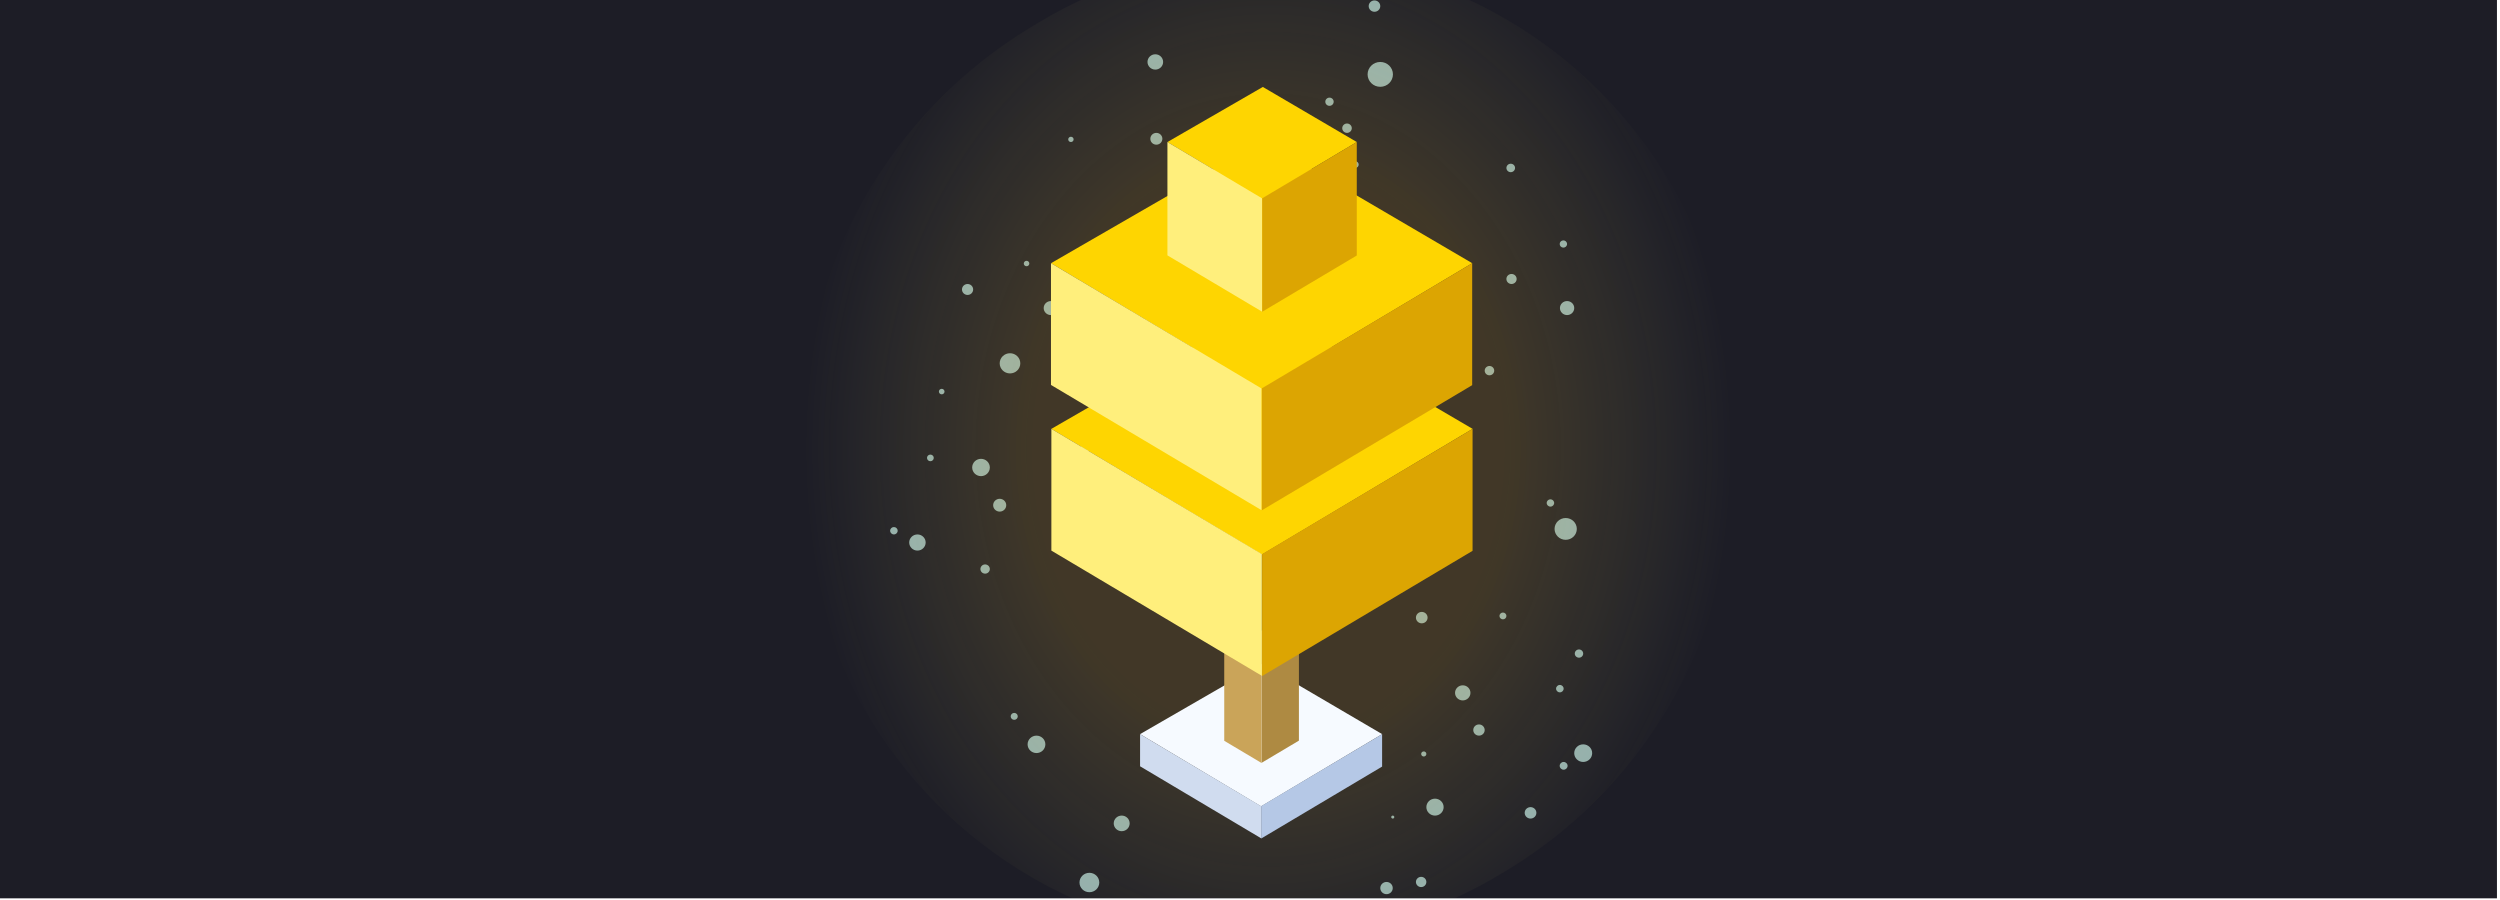 <svg xmlns="http://www.w3.org/2000/svg" width="286" height="103" fill="none" viewBox="0 0 286 103"><g clip-path="url(#clip0_1642_5365)"><rect width="285.652" height="102.768" fill="#1D1D26"/><g opacity=".65"><path fill="#D1FEF9" d="M112.698 65.625C112.995 65.625 113.236 65.389 113.236 65.097C113.236 64.806 112.995 64.57 112.698 64.57C112.401 64.57 112.16 64.806 112.16 65.097C112.16 65.389 112.401 65.625 112.698 65.625Z"/><path fill="#D1FEF9" d="M112.227 54.47C112.785 54.47 113.237 54.027 113.237 53.48C113.237 52.934 112.785 52.49 112.227 52.49C111.669 52.49 111.217 52.934 111.217 53.48C111.217 54.027 111.669 54.47 112.227 54.47Z"/><path fill="#D1FEF9" d="M114.365 58.528C114.778 58.528 115.113 58.2 115.113 57.795C115.113 57.391 114.778 57.062 114.365 57.062C113.952 57.062 113.617 57.391 113.617 57.795C113.617 58.2 113.952 58.528 114.365 58.528Z"/><path fill="#D1FEF9" d="M106.436 52.764C106.65 52.764 106.823 52.594 106.823 52.384C106.823 52.175 106.65 52.005 106.436 52.005C106.222 52.005 106.049 52.175 106.049 52.384C106.049 52.594 106.222 52.764 106.436 52.764Z"/><path fill="#D1FEF9" d="M107.732 45.112C107.909 45.112 108.053 44.971 108.053 44.797C108.053 44.623 107.909 44.482 107.732 44.482C107.554 44.482 107.41 44.623 107.41 44.797C107.41 44.971 107.554 45.112 107.732 45.112Z"/><path fill="#D1FEF9" d="M126.571 48.291C127.181 48.291 127.675 47.807 127.675 47.209C127.675 46.611 127.181 46.127 126.571 46.127C125.961 46.127 125.467 46.611 125.467 47.209C125.467 47.807 125.961 48.291 126.571 48.291Z"/><path fill="#D1FEF9" d="M124.194 51.688C124.488 51.688 124.727 51.454 124.727 51.166C124.727 50.877 124.488 50.643 124.194 50.643C123.899 50.643 123.66 50.877 123.66 51.166C123.66 51.454 123.899 51.688 124.194 51.688Z"/><path fill="#D1FEF9" d="M128.041 45.2C128.244 45.2 128.408 45.038 128.408 44.84C128.408 44.641 128.244 44.48 128.041 44.48C127.838 44.48 127.674 44.641 127.674 44.84C127.674 45.038 127.838 45.2 128.041 45.2Z"/><path fill="#D1FEF9" d="M124.29 64.911C125.101 64.911 125.759 64.266 125.759 63.47C125.759 62.675 125.101 62.03 124.29 62.03C123.478 62.03 122.82 62.675 122.82 63.47C122.82 64.266 123.478 64.911 124.29 64.911Z"/><path fill="#D1FEF9" d="M162.579 101.482C162.909 101.482 163.176 101.22 163.176 100.897C163.176 100.573 162.909 100.312 162.579 100.312C162.25 100.312 161.982 100.573 161.982 100.897C161.982 101.22 162.25 101.482 162.579 101.482Z"/><path fill="#D1FEF9" d="M169.195 84.156C169.556 84.156 169.848 83.87 169.848 83.516C169.848 83.162 169.556 82.875 169.195 82.875C168.834 82.875 168.541 83.162 168.541 83.516C168.541 83.87 168.834 84.156 169.195 84.156Z"/><path fill="#D1FEF9" d="M167.338 80.128C167.825 80.128 168.219 79.741 168.219 79.264C168.219 78.787 167.825 78.4 167.338 78.4C166.851 78.4 166.457 78.787 166.457 79.264C166.457 79.741 166.851 80.128 167.338 80.128Z"/><path fill="#D1FEF9" d="M171.937 70.854C172.157 70.854 172.335 70.68 172.335 70.464C172.335 70.249 172.157 70.074 171.937 70.074C171.717 70.074 171.539 70.249 171.539 70.464C171.539 70.68 171.717 70.854 171.937 70.854Z"/><path fill="#D1FEF9" d="M179.114 61.755C179.817 61.755 180.387 61.197 180.387 60.508C180.387 59.819 179.817 59.261 179.114 59.261C178.412 59.261 177.842 59.819 177.842 60.508C177.842 61.197 178.412 61.755 179.114 61.755Z"/><path fill="#D1FEF9" d="M177.37 57.957C177.605 57.957 177.796 57.77 177.796 57.539C177.796 57.308 177.605 57.121 177.37 57.121C177.134 57.121 176.943 57.308 176.943 57.539C176.943 57.77 177.134 57.957 177.37 57.957Z"/><path fill="#D1FEF9" d="M162.649 71.309C163.018 71.309 163.316 71.017 163.316 70.656C163.316 70.295 163.018 70.002 162.649 70.002C162.281 70.002 161.982 70.295 161.982 70.656C161.982 71.017 162.281 71.309 162.649 71.309Z"/><path fill="#D1FEF9" d="M159.332 93.646C159.429 93.646 159.508 93.569 159.508 93.474C159.508 93.379 159.429 93.302 159.332 93.302C159.235 93.302 159.156 93.379 159.156 93.474C159.156 93.569 159.235 93.646 159.332 93.646Z"/><path fill="#D1FEF9" d="M158.617 102.293C159.011 102.293 159.33 101.98 159.33 101.594C159.33 101.208 159.011 100.896 158.617 100.896C158.223 100.896 157.904 101.208 157.904 101.594C157.904 101.98 158.223 102.293 158.617 102.293Z"/><path fill="#D1FEF9" d="M164.164 93.305C164.71 93.305 165.152 92.871 165.152 92.336C165.152 91.801 164.71 91.367 164.164 91.367C163.618 91.367 163.176 91.801 163.176 92.336C163.176 92.871 163.618 93.305 164.164 93.305Z"/><path fill="#D1FEF9" d="M162.879 86.545C163.044 86.545 163.177 86.414 163.177 86.253C163.177 86.092 163.044 85.962 162.879 85.962C162.715 85.962 162.582 86.092 162.582 86.253C162.582 86.414 162.715 86.545 162.879 86.545Z"/><path fill="#D1FEF9" d="M128.322 95.089C128.825 95.089 129.234 94.689 129.234 94.195C129.234 93.702 128.825 93.302 128.322 93.302C127.818 93.302 127.41 93.702 127.41 94.195C127.41 94.689 127.818 95.089 128.322 95.089Z"/><path fill="#D1FEF9" d="M131.373 87.04C131.594 87.04 131.773 86.865 131.773 86.648C131.773 86.431 131.594 86.256 131.373 86.256C131.152 86.256 130.973 86.431 130.973 86.648C130.973 86.865 131.152 87.04 131.373 87.04Z"/><path fill="#D1FEF9" d="M118.573 86.15C119.135 86.15 119.59 85.704 119.59 85.154C119.59 84.603 119.135 84.157 118.573 84.157C118.012 84.157 117.557 84.603 117.557 85.154C117.557 85.704 118.012 86.15 118.573 86.15Z"/><path fill="#D1FEF9" d="M124.627 102.069C125.252 102.069 125.759 101.572 125.759 100.959C125.759 100.346 125.252 99.849 124.627 99.849C124.001 99.849 123.494 100.346 123.494 100.959C123.494 101.572 124.001 102.069 124.627 102.069Z"/><path fill="#D1FEF9" d="M116.028 82.349C116.251 82.349 116.432 82.171 116.432 81.952C116.432 81.733 116.251 81.556 116.028 81.556C115.804 81.556 115.623 81.733 115.623 81.952C115.623 82.171 115.804 82.349 116.028 82.349Z"/><path fill="#D1FEF9" d="M181.117 87.168C181.685 87.168 182.145 86.717 182.145 86.16C182.145 85.604 181.685 85.153 181.117 85.153C180.55 85.153 180.09 85.604 180.09 86.16C180.09 86.717 180.55 87.168 181.117 87.168Z"/><path fill="#D1FEF9" d="M157.903 9.931C158.703 9.931 159.352 9.294 159.352 8.51C159.352 7.725 158.703 7.089 157.903 7.089C157.102 7.089 156.453 7.725 156.453 8.51C156.453 9.294 157.102 9.931 157.903 9.931Z"/><path fill="#D1FEF9" d="M180.635 75.24C180.901 75.24 181.116 75.029 181.116 74.768C181.116 74.508 180.901 74.297 180.635 74.297C180.37 74.297 180.154 74.508 180.154 74.768C180.154 75.029 180.37 75.24 180.635 75.24Z"/><path fill="#D1FEF9" d="M178.88 88.054C179.13 88.054 179.333 87.856 179.333 87.611C179.333 87.366 179.13 87.167 178.88 87.167C178.63 87.167 178.428 87.366 178.428 87.611C178.428 87.856 178.63 88.054 178.88 88.054Z"/><path fill="#D1FEF9" d="M178.447 79.206C178.686 79.206 178.879 79.016 178.879 78.782C178.879 78.547 178.686 78.357 178.447 78.357C178.207 78.357 178.014 78.547 178.014 78.782C178.014 79.016 178.207 79.206 178.447 79.206Z"/><path fill="#D1FEF9" d="M175.093 93.645C175.462 93.645 175.762 93.352 175.762 92.99C175.762 92.628 175.462 92.334 175.093 92.334C174.723 92.334 174.424 92.628 174.424 92.99C174.424 93.352 174.723 93.645 175.093 93.645Z"/><path fill="#D1FEF9" d="M179.275 36.044C179.726 36.044 180.092 35.686 180.092 35.243C180.092 34.8 179.726 34.441 179.275 34.441C178.823 34.441 178.457 34.8 178.457 35.243C178.457 35.686 178.823 36.044 179.275 36.044Z"/><path fill="#D1FEF9" d="M178.85 28.328C179.083 28.328 179.272 28.143 179.272 27.915C179.272 27.686 179.083 27.501 178.85 27.501C178.617 27.501 178.428 27.686 178.428 27.915C178.428 28.143 178.617 28.328 178.85 28.328Z"/><path fill="#D1FEF9" d="M172.828 19.698C173.101 19.698 173.322 19.481 173.322 19.214C173.322 18.946 173.101 18.73 172.828 18.73C172.555 18.73 172.334 18.946 172.334 19.214C172.334 19.481 172.555 19.698 172.828 19.698Z"/><path fill="#D1FEF9" d="M172.918 32.489C173.241 32.489 173.504 32.232 173.504 31.915C173.504 31.598 173.241 31.341 172.918 31.341C172.594 31.341 172.332 31.598 172.332 31.915C172.332 32.232 172.594 32.489 172.918 32.489Z"/><path fill="#D1FEF9" d="M170.394 42.935C170.695 42.935 170.938 42.697 170.938 42.402C170.938 42.107 170.695 41.868 170.394 41.868C170.093 41.868 169.85 42.107 169.85 42.402C169.85 42.697 170.093 42.935 170.394 42.935Z"/><path fill="#D1FEF9" d="M122.513 16.248C122.684 16.248 122.822 16.113 122.822 15.946C122.822 15.779 122.684 15.644 122.513 15.644C122.343 15.644 122.205 15.779 122.205 15.946C122.205 16.113 122.343 16.248 122.513 16.248Z"/><path fill="#D1FEF9" d="M126.064 30.077C126.557 30.077 126.956 29.685 126.956 29.203C126.956 28.72 126.557 28.328 126.064 28.328C125.571 28.328 125.172 28.72 125.172 29.203C125.172 29.685 125.571 30.077 126.064 30.077Z"/><path fill="#D1FEF9" d="M120.216 36.044C120.668 36.044 121.034 35.686 121.034 35.243C121.034 34.8 120.668 34.441 120.216 34.441C119.765 34.441 119.398 34.8 119.398 35.243C119.398 35.686 119.765 36.044 120.216 36.044Z"/><path fill="#D1FEF9" d="M117.438 30.458C117.613 30.458 117.755 30.319 117.755 30.148C117.755 29.976 117.613 29.837 117.438 29.837C117.263 29.837 117.121 29.976 117.121 30.148C117.121 30.319 117.263 30.458 117.438 30.458Z"/><path fill="#D1FEF9" d="M110.689 33.742C111.042 33.742 111.328 33.462 111.328 33.116C111.328 32.77 111.042 32.49 110.689 32.49C110.337 32.49 110.051 32.77 110.051 33.116C110.051 33.462 110.337 33.742 110.689 33.742Z"/><path fill="#D1FEF9" d="M115.544 42.72C116.194 42.72 116.722 42.203 116.722 41.565C116.722 40.927 116.194 40.41 115.544 40.41C114.893 40.41 114.365 40.927 114.365 41.565C114.365 42.203 114.893 42.72 115.544 42.72Z"/><path fill="#D1FEF9" d="M154.097 15.201C154.399 15.201 154.644 14.961 154.644 14.666C154.644 14.37 154.399 14.13 154.097 14.13C153.796 14.13 153.551 14.37 153.551 14.666C153.551 14.961 153.796 15.201 154.097 15.201Z"/><path fill="#D1FEF9" d="M132.168 7.963C132.661 7.963 133.062 7.571 133.062 7.086C133.062 6.602 132.661 6.21 132.168 6.21C131.674 6.21 131.273 6.602 131.273 7.086C131.273 7.571 131.674 7.963 132.168 7.963Z"/><path fill="#D1FEF9" d="M157.241 1.348C157.606 1.348 157.903 1.057 157.903 0.698C157.903 0.34 157.606 0.049 157.241 0.049C156.875 0.049 156.578 0.34 156.578 0.698C156.578 1.057 156.875 1.348 157.241 1.348Z"/><path fill="#D1FEF9" d="M142.996 18.442C143.615 18.442 144.116 17.951 144.116 17.345C144.116 16.739 143.615 16.248 142.996 16.248C142.378 16.248 141.877 16.739 141.877 17.345C141.877 17.951 142.378 18.442 142.996 18.442Z"/><path fill="#D1FEF9" d="M153.117 33.742C153.631 33.742 154.048 33.333 154.048 32.829C154.048 32.325 153.631 31.916 153.117 31.916C152.603 31.916 152.186 32.325 152.186 32.829C152.186 33.333 152.603 33.742 153.117 33.742Z"/><path fill="#D1FEF9" d="M158.243 35.11C158.432 35.11 158.584 34.96 158.584 34.776C158.584 34.591 158.432 34.441 158.243 34.441C158.055 34.441 157.902 34.591 157.902 34.776C157.902 34.96 158.055 35.11 158.243 35.11Z"/><path fill="#D1FEF9" d="M138.576 34.776C138.867 34.776 139.103 34.545 139.103 34.26C139.103 33.974 138.867 33.743 138.576 33.743C138.285 33.743 138.049 33.974 138.049 34.26C138.049 34.545 138.285 34.776 138.576 34.776Z"/><path fill="#D1FEF9" d="M136.38 27.38C136.707 27.38 136.972 27.12 136.972 26.799C136.972 26.479 136.707 26.219 136.38 26.219C136.052 26.219 135.787 26.479 135.787 26.799C135.787 27.12 136.052 27.38 136.38 27.38Z"/><path fill="#D1FEF9" d="M155.042 19.214C155.259 19.214 155.435 19.041 155.435 18.828C155.435 18.615 155.259 18.442 155.042 18.442C154.825 18.442 154.648 18.615 154.648 18.828C154.648 19.041 154.825 19.214 155.042 19.214Z"/><path fill="#D1FEF9" d="M152.094 12.108C152.358 12.108 152.573 11.898 152.573 11.638C152.573 11.379 152.358 11.169 152.094 11.169C151.83 11.169 151.615 11.379 151.615 11.638C151.615 11.898 151.83 12.108 152.094 12.108Z"/><path fill="#D1FEF9" d="M102.263 61.138C102.501 61.138 102.693 60.949 102.693 60.716C102.693 60.483 102.501 60.294 102.263 60.294C102.025 60.294 101.832 60.483 101.832 60.716C101.832 60.949 102.025 61.138 102.263 61.138Z"/><path fill="#D1FEF9" d="M132.286 16.552C132.667 16.552 132.975 16.25 132.975 15.877C132.975 15.504 132.667 15.202 132.286 15.202C131.906 15.202 131.598 15.504 131.598 15.877C131.598 16.25 131.906 16.552 132.286 16.552Z"/><path fill="#D1FEF9" d="M104.954 62.987C105.474 62.987 105.896 62.573 105.896 62.063C105.896 61.553 105.474 61.14 104.954 61.14C104.434 61.14 104.012 61.553 104.012 62.063C104.012 62.573 104.434 62.987 104.954 62.987Z"/></g><g filter="url(#filter0_f_1642_5365)" opacity=".2"><path fill="url(#paint0_radial_1642_5365)" fill-opacity=".8" d="M172.809 99.304L172.248 99.65C155.684 109.881 134.83 110.149 118.007 100.349C101.797 90.905 91.827 73.558 91.826 54.797L91.826 49.387C91.826 30.486 101.698 12.956 117.861 3.157L118.67 2.666C135.106 -7.299 155.676 -7.479 172.285 2.196C188.421 11.595 198.345 28.862 198.345 47.535V53.517C198.345 72.174 188.682 89.5 172.809 99.304Z"/></g><path fill="#FED501" d="M144.512 16.095L120.233 30.111L144.326 44.49L168.423 30.111L144.512 16.095Z"/><path fill="#FED501" d="M144.555 35.047L120.276 49.063L144.369 63.442L168.466 49.063L144.555 35.047Z"/><path fill="#FED501" d="M144.467 9.947L133.551 16.249L144.383 22.713L155.217 16.249L144.467 9.947Z"/><path fill="#F6FAFF" d="M144.375 75.93L130.422 83.985L144.269 92.249L158.117 83.985L144.375 75.93Z"/><rect width="4.97" height="15.099" fill="#AE8A42" transform="matrix(-0.859 0.511 0 1 148.596 69.628)"/><rect width="4.97" height="15.119" fill="#CAA459" transform="matrix(0.859 0.511 0 1 140.053 69.628)"/><rect width="28.034" height="13.952" fill="#DCA502" transform="matrix(-0.859 0.511 0 1 168.418 30.11)"/><rect width="28.034" height="13.952" fill="#DCA502" transform="matrix(-0.859 0.511 0 1 168.461 49.063)"/><rect width="12.604" height="12.98" fill="#DCA502" transform="matrix(-0.859 0.511 0 1 155.215 16.249)"/><rect width="16.112" height="3.711" fill="#B5C8E6" transform="matrix(-0.859 0.511 0 1 158.113 83.986)"/><rect width="28.034" height="13.927" fill="#FFEF7C" transform="matrix(0.859 0.511 0 1 120.232 30.11)"/><rect width="28.034" height="13.927" fill="#FFEF7C" transform="matrix(0.859 0.511 0 1 120.277 49.063)"/><rect width="12.604" height="12.965" fill="#FFEF7C" transform="matrix(0.859 0.511 0 1 133.553 16.249)"/><rect width="16.112" height="3.677" fill="#D0DCEF" transform="matrix(0.859 0.511 0 1 130.424 83.986)"/></g><defs><filter id="filter0_f_1642_5365" width="130.524" height="136.456" x="79.824" y="-16.939" color-interpolation-filters="sRGB" filterUnits="userSpaceOnUse"><feFlood flood-opacity="0" result="BackgroundImageFix"/><feBlend in="SourceGraphic" in2="BackgroundImageFix" mode="normal" result="shape"/><feGaussianBlur result="effect1_foregroundBlur_1642_5365" stdDeviation="6.001"/></filter><radialGradient id="paint0_radial_1642_5365" cx="0" cy="0" r="1" gradientTransform="translate(145.086 51.385) rotate(90) scale(64.886 53.259)" gradientUnits="userSpaceOnUse"><stop offset=".505" stop-color="#FFC42C"/><stop offset="1" stop-color="#F2F484" stop-opacity="0"/></radialGradient><clipPath id="clip0_1642_5365"><rect width="285.652" height="102.768" fill="#fff"/></clipPath></defs></svg>
